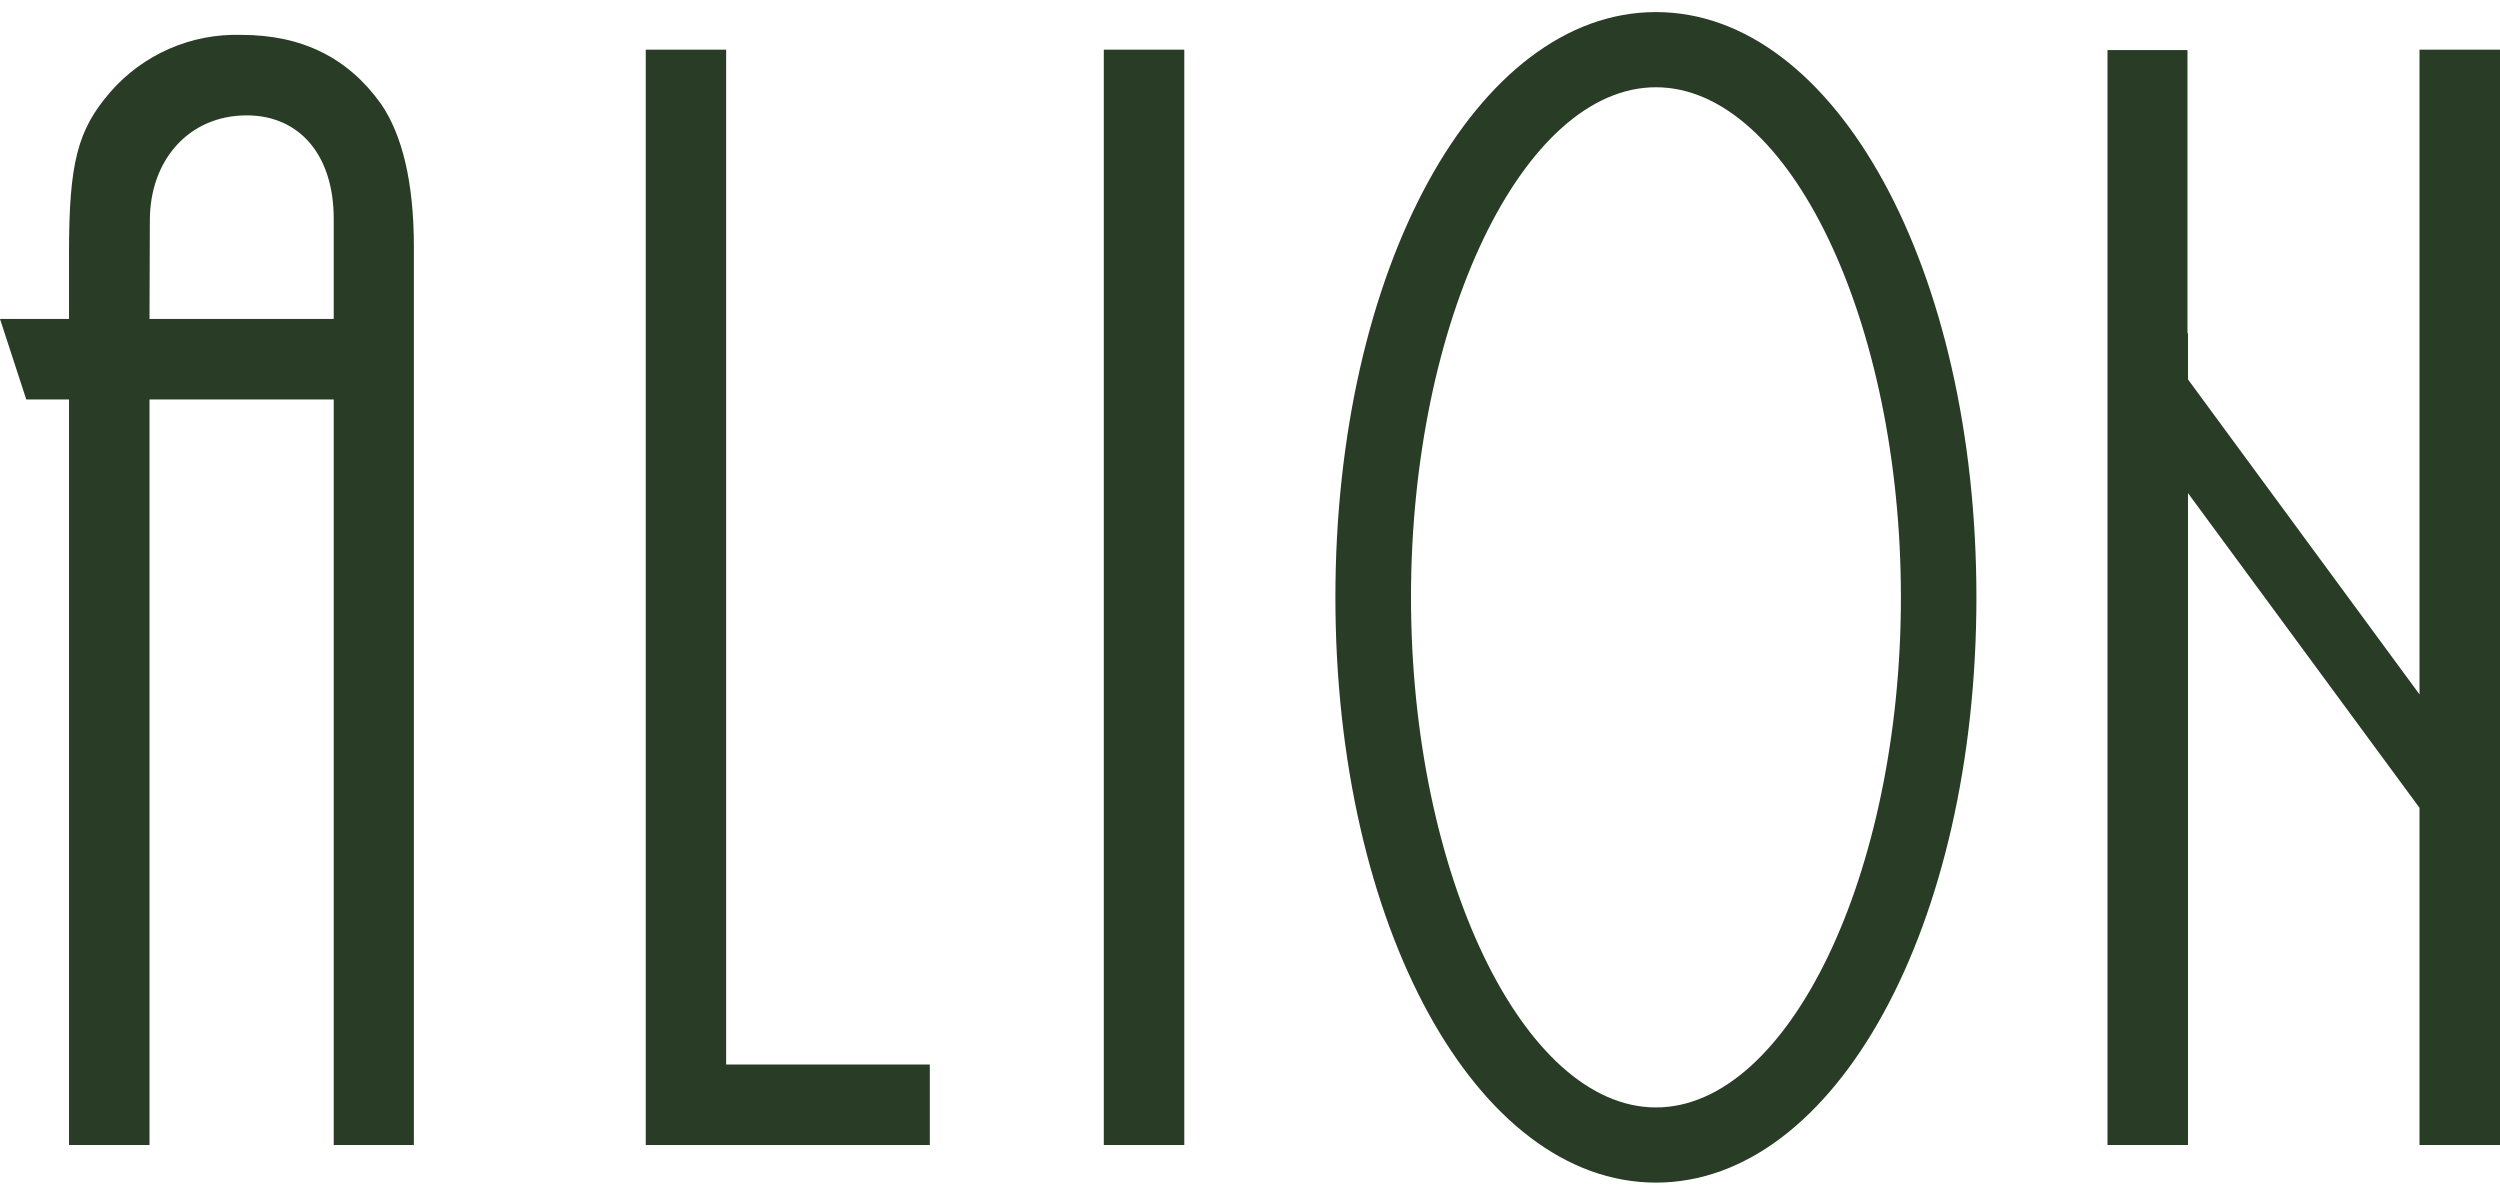 <svg width="113" height="54" viewBox="0 0 113 54" fill="none" xmlns="http://www.w3.org/2000/svg">
<g id="Group 1">
<path id="Vector" d="M3.119 51.755V18.055H1.187L0 14.416H3.119V11.45C3.119 7.365 3.501 5.884 4.975 4.173C5.709 3.327 6.623 2.654 7.65 2.205C8.677 1.756 9.791 1.542 10.911 1.577C13.66 1.577 15.737 2.616 17.222 4.696C18.188 6.105 18.707 8.258 18.707 11.152V51.755H15.084V18.055H6.758V51.755H3.119ZM6.758 14.416H15.084V9.888C15.084 6.995 13.527 5.215 11.152 5.215C8.552 5.215 6.773 7.22 6.773 9.965L6.758 14.416Z" fill="#283C26"/>
<path id="Vector_2" d="M29.188 51.755V2.245H32.822V48.116H42.027V51.755H29.188Z" fill="#283C26"/>
<path id="Vector_3" d="M49.892 51.755V2.245H53.53V51.755H49.892Z" fill="#283C26"/>
<path id="Vector_4" d="M109.362 2.245V31.387L98.897 17.15V15.062H98.874V2.264H95.259V51.755H98.897V22.289L109.362 36.514V51.755H113V2.245H109.362Z" fill="#283C26"/>
<path id="Vector_5" d="M74.849 53.454C66.725 53.454 60.36 41.832 60.36 27C60.36 12.168 66.725 0.546 74.849 0.546C82.973 0.546 89.334 12.168 89.334 27C89.334 41.832 82.969 53.454 74.849 53.454ZM74.849 3.944C68.836 3.944 63.777 14.5 63.777 27C63.777 39.5 68.855 50.056 74.849 50.056C80.843 50.056 85.921 39.496 85.921 27C85.921 14.504 80.858 3.944 74.849 3.944Z" fill="#283C26"/>
</g>
</svg>
